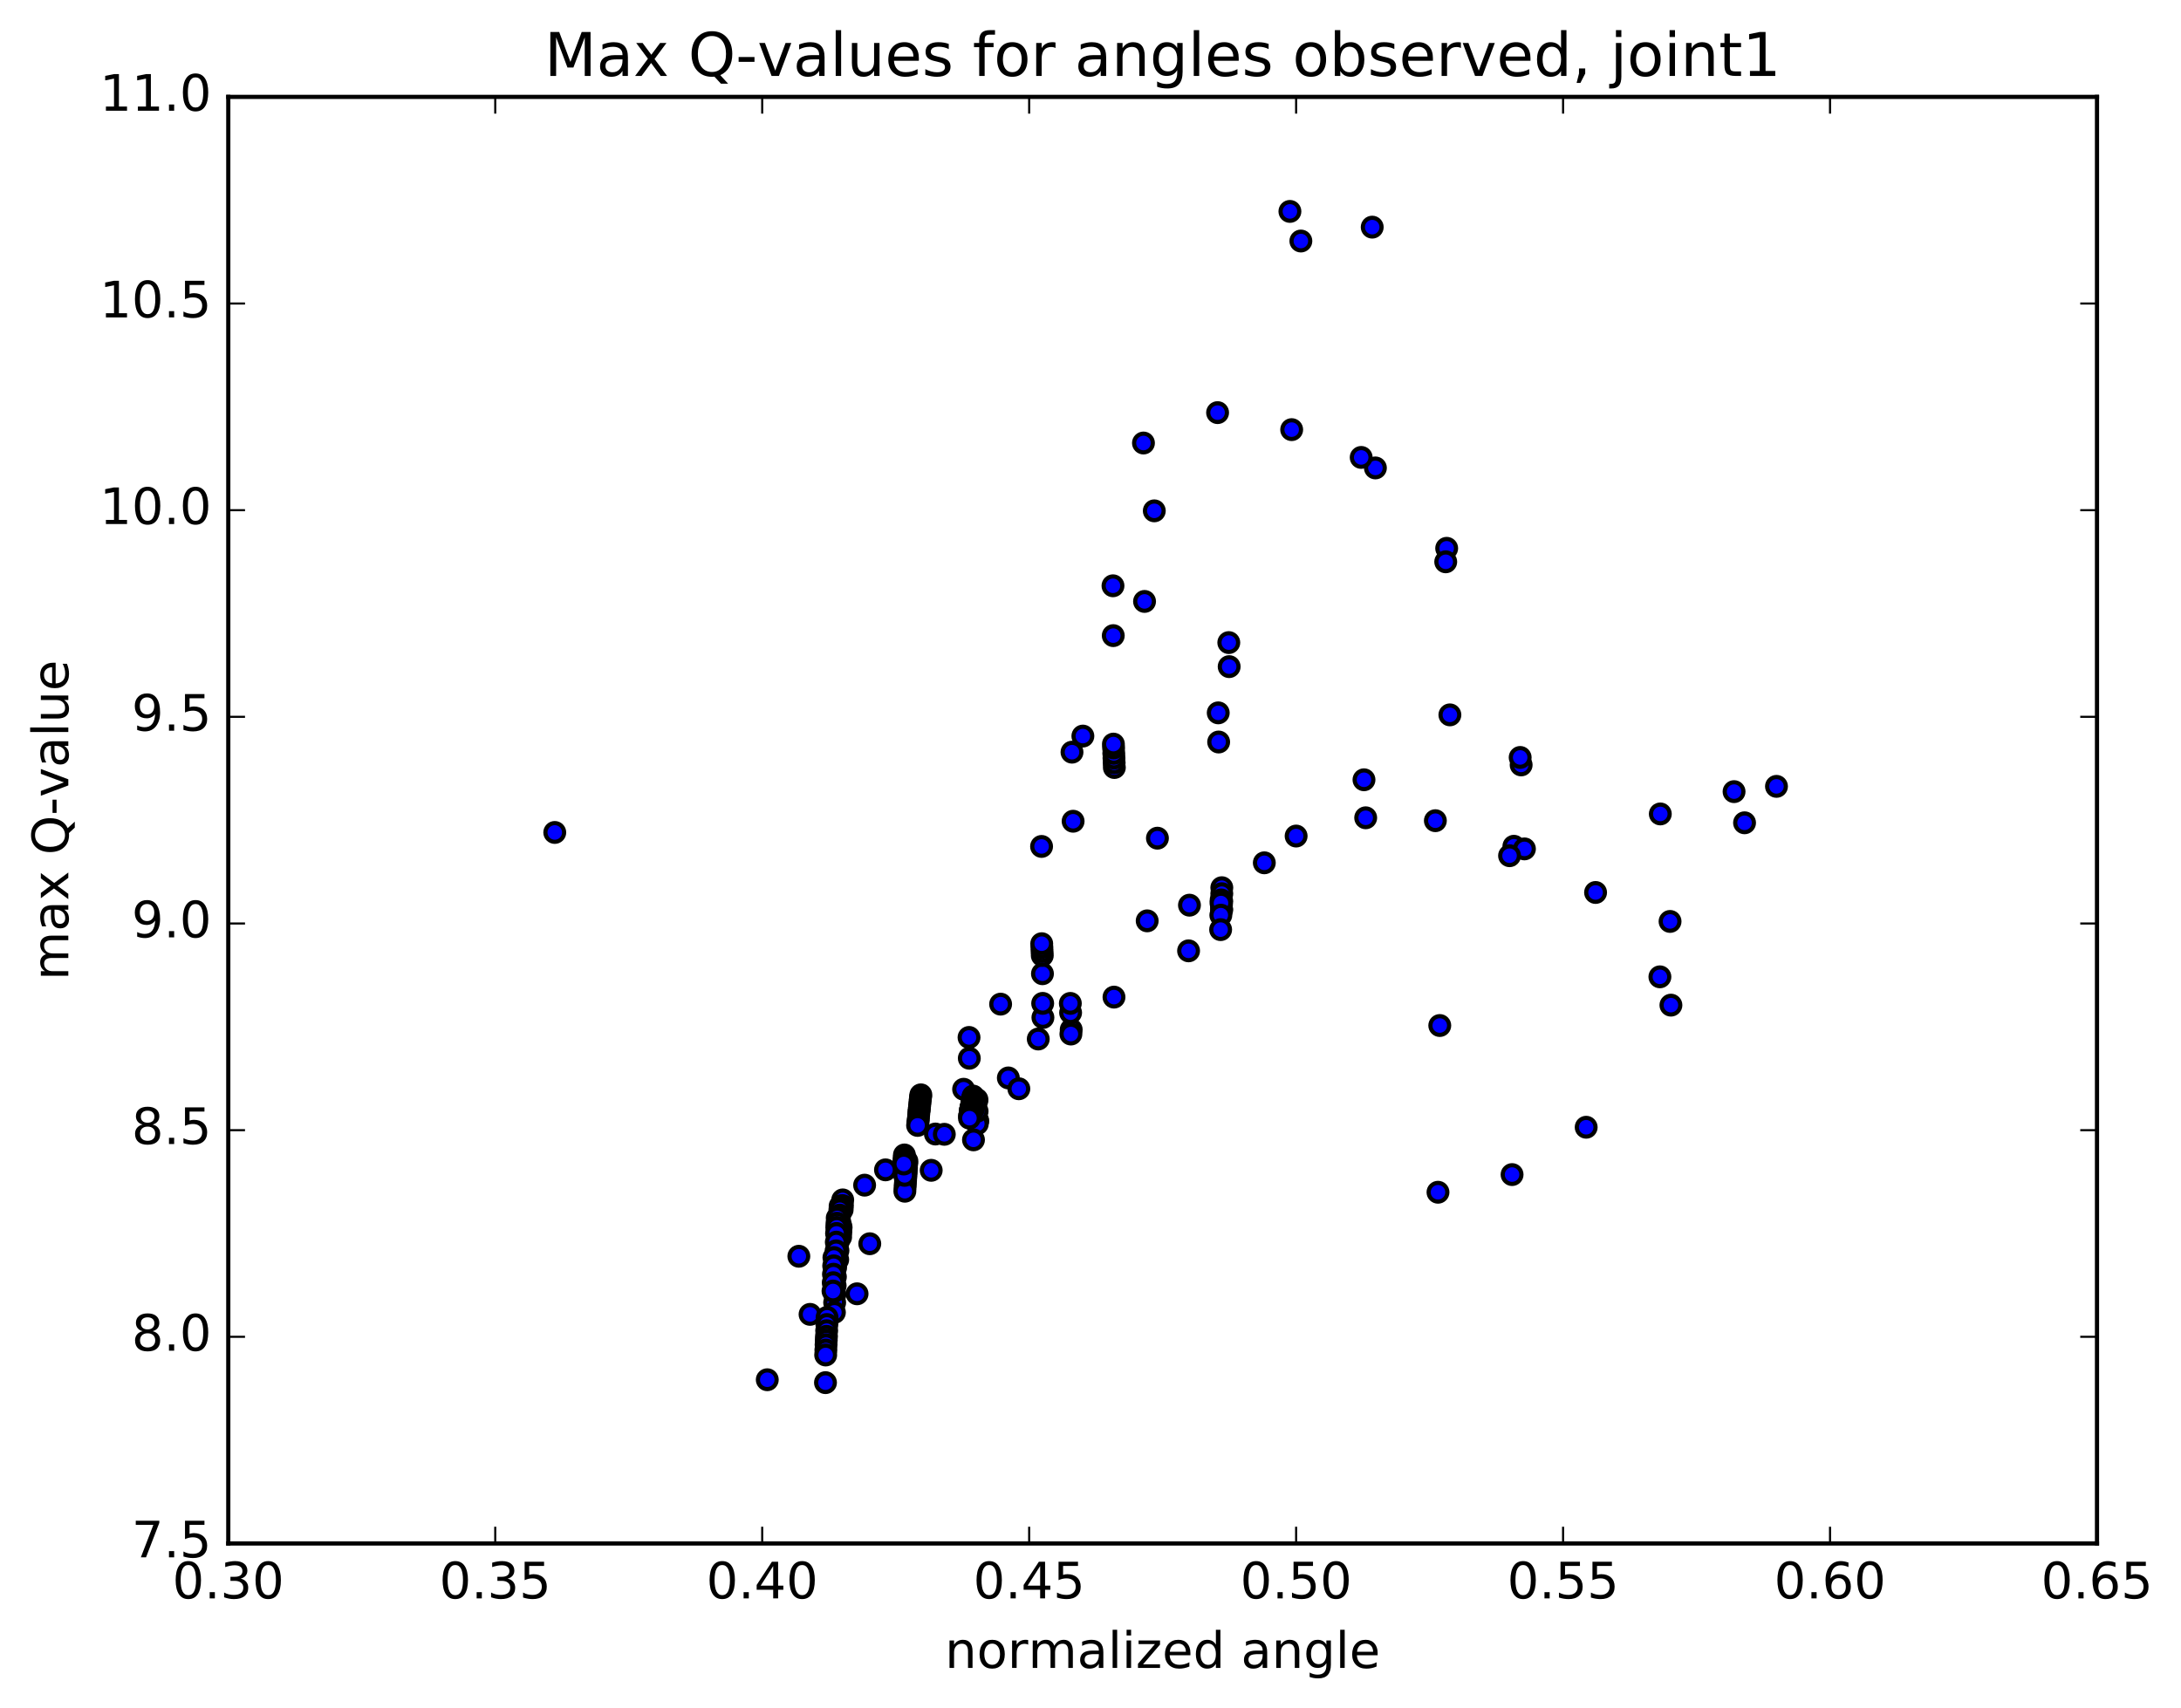<?xml version="1.0" encoding="utf-8" standalone="no"?>
<!DOCTYPE svg PUBLIC "-//W3C//DTD SVG 1.1//EN"
  "http://www.w3.org/Graphics/SVG/1.1/DTD/svg11.dtd">
<!-- Created with matplotlib (http://matplotlib.org/) -->
<svg height="408pt" version="1.1" viewBox="0 0 521 408" width="521pt" xmlns="http://www.w3.org/2000/svg" xmlns:xlink="http://www.w3.org/1999/xlink">
 <defs>
  <style type="text/css">
*{stroke-linecap:butt;stroke-linejoin:round;stroke-miterlimit:100000;}
  </style>
 </defs>
 <g id="figure_1">
  <g id="patch_1">
   <path d="M 0 408.169 
L 521.492 408.169 
L 521.492 0 
L 0 0 
z
" style="fill:#ffffff;"/>
  </g>
  <g id="axes_1">
   <g id="patch_2">
    <path d="M 54.532 368.742 
L 500.933 368.742 
L 500.933 23.142 
L 54.532 23.142 
z
" style="fill:#ffffff;"/>
   </g>
   <g id="PathCollection_1">
    <defs>
     <path d="M 0 2.236 
C 0.593 2.236 1.162 2 1.581 1.581 
C 2 1.162 2.236 0.593 2.236 0 
C 2.236 -0.593 2 -1.162 1.581 -1.581 
C 1.162 -2 0.593 -2.236 0 -2.236 
C -0.593 -2.236 -1.162 -2 -1.581 -1.581 
C -2 -1.162 -2.236 -0.593 -2.236 0 
C -2.236 0.593 -2 1.162 -1.581 1.581 
C -1.162 2 -0.593 2.236 0 2.236 
z
" id="m9f929d6263" style="stroke:#000000;"/>
    </defs>
    <g clip-path="url(#p9c2f45cf4b)">
     <use style="fill:#0000ff;stroke:#000000;" x="132.523" xlink:href="#m9f929d6263" y="198.876"/>
     <use style="fill:#0000ff;stroke:#000000;" x="309.621" xlink:href="#m9f929d6263" y="199.735"/>
     <use style="fill:#0000ff;stroke:#000000;" x="302.022" xlink:href="#m9f929d6263" y="206.129"/>
     <use style="fill:#0000ff;stroke:#000000;" x="291.867" xlink:href="#m9f929d6263" y="212.074"/>
     <use style="fill:#0000ff;stroke:#000000;" x="291.861" xlink:href="#m9f929d6263" y="213.504"/>
     <use style="fill:#0000ff;stroke:#000000;" x="291.85" xlink:href="#m9f929d6263" y="215.315"/>
     <use style="fill:#0000ff;stroke:#000000;" x="291.833" xlink:href="#m9f929d6263" y="217.437"/>
     <use style="fill:#0000ff;stroke:#000000;" x="291.811" xlink:href="#m9f929d6263" y="217.143"/>
     <use style="fill:#0000ff;stroke:#000000;" x="291.783" xlink:href="#m9f929d6263" y="216.168"/>
     <use style="fill:#0000ff;stroke:#000000;" x="291.751" xlink:href="#m9f929d6263" y="215.349"/>
     <use style="fill:#0000ff;stroke:#000000;" x="291.711" xlink:href="#m9f929d6263" y="214.994"/>
     <use style="fill:#0000ff;stroke:#000000;" x="291.675" xlink:href="#m9f929d6263" y="215.745"/>
     <use style="fill:#0000ff;stroke:#000000;" x="291.632" xlink:href="#m9f929d6263" y="218.634"/>
     <use style="fill:#0000ff;stroke:#000000;" x="291.584" xlink:href="#m9f929d6263" y="222.09"/>
     <use style="fill:#0000ff;stroke:#000000;" x="283.928" xlink:href="#m9f929d6263" y="227.159"/>
     <use style="fill:#0000ff;stroke:#000000;" x="266.112" xlink:href="#m9f929d6263" y="238.214"/>
     <use style="fill:#0000ff;stroke:#000000;" x="255.89" xlink:href="#m9f929d6263" y="245.989"/>
     <use style="fill:#0000ff;stroke:#000000;" x="255.816" xlink:href="#m9f929d6263" y="247.036"/>
     <use style="fill:#0000ff;stroke:#000000;" x="255.746" xlink:href="#m9f929d6263" y="241.935"/>
     <use style="fill:#0000ff;stroke:#000000;" x="255.683" xlink:href="#m9f929d6263" y="239.718"/>
     <use style="fill:#0000ff;stroke:#000000;" x="248.02" xlink:href="#m9f929d6263" y="248.223"/>
     <use style="fill:#0000ff;stroke:#000000;" x="230.19" xlink:href="#m9f929d6263" y="260.228"/>
     <use style="fill:#0000ff;stroke:#000000;" x="219.972" xlink:href="#m9f929d6263" y="261.561"/>
     <use style="fill:#0000ff;stroke:#000000;" x="219.908" xlink:href="#m9f929d6263" y="262.095"/>
     <use style="fill:#0000ff;stroke:#000000;" x="219.844" xlink:href="#m9f929d6263" y="262.577"/>
     <use style="fill:#0000ff;stroke:#000000;" x="219.78" xlink:href="#m9f929d6263" y="263.174"/>
     <use style="fill:#0000ff;stroke:#000000;" x="219.715" xlink:href="#m9f929d6263" y="263.862"/>
     <use style="fill:#0000ff;stroke:#000000;" x="219.65" xlink:href="#m9f929d6263" y="264.484"/>
     <use style="fill:#0000ff;stroke:#000000;" x="219.586" xlink:href="#m9f929d6263" y="265.075"/>
     <use style="fill:#0000ff;stroke:#000000;" x="219.521" xlink:href="#m9f929d6263" y="265.627"/>
     <use style="fill:#0000ff;stroke:#000000;" x="219.456" xlink:href="#m9f929d6263" y="266.355"/>
     <use style="fill:#0000ff;stroke:#000000;" x="219.391" xlink:href="#m9f929d6263" y="267.19"/>
     <use style="fill:#0000ff;stroke:#000000;" x="219.326" xlink:href="#m9f929d6263" y="267.802"/>
     <use style="fill:#0000ff;stroke:#000000;" x="219.261" xlink:href="#m9f929d6263" y="268.346"/>
     <use style="fill:#0000ff;stroke:#000000;" x="219.194" xlink:href="#m9f929d6263" y="268.865"/>
     <use style="fill:#0000ff;stroke:#000000;" x="211.527" xlink:href="#m9f929d6263" y="279.481"/>
     <use style="fill:#0000ff;stroke:#000000;" x="201.306" xlink:href="#m9f929d6263" y="286.661"/>
     <use style="fill:#0000ff;stroke:#000000;" x="201.24" xlink:href="#m9f929d6263" y="288.009"/>
     <use style="fill:#0000ff;stroke:#000000;" x="201.174" xlink:href="#m9f929d6263" y="289.008"/>
     <use style="fill:#0000ff;stroke:#000000;" x="193.507" xlink:href="#m9f929d6263" y="314.008"/>
     <use style="fill:#0000ff;stroke:#000000;" x="183.287" xlink:href="#m9f929d6263" y="329.625"/>
     <use style="fill:#0000ff;stroke:#000000;" x="190.829" xlink:href="#m9f929d6263" y="300.124"/>
     <use style="fill:#0000ff;stroke:#000000;" x="200.926" xlink:href="#m9f929d6263" y="293.236"/>
     <use style="fill:#0000ff;stroke:#000000;" x="200.866" xlink:href="#m9f929d6263" y="294.333"/>
     <use style="fill:#0000ff;stroke:#000000;" x="200.806" xlink:href="#m9f929d6263" y="295.537"/>
     <use style="fill:#0000ff;stroke:#000000;" x="200.743" xlink:href="#m9f929d6263" y="292.504"/>
     <use style="fill:#0000ff;stroke:#000000;" x="200.687" xlink:href="#m9f929d6263" y="288.15"/>
     <use style="fill:#0000ff;stroke:#000000;" x="200.63" xlink:href="#m9f929d6263" y="289.02"/>
     <use style="fill:#0000ff;stroke:#000000;" x="200.574" xlink:href="#m9f929d6263" y="290.294"/>
     <use style="fill:#0000ff;stroke:#000000;" x="200.517" xlink:href="#m9f929d6263" y="291.365"/>
     <use style="fill:#0000ff;stroke:#000000;" x="200.46" xlink:href="#m9f929d6263" y="292.428"/>
     <use style="fill:#0000ff;stroke:#000000;" x="200.403" xlink:href="#m9f929d6263" y="293.525"/>
     <use style="fill:#0000ff;stroke:#000000;" x="200.345" xlink:href="#m9f929d6263" y="294.615"/>
     <use style="fill:#0000ff;stroke:#000000;" x="200.287" xlink:href="#m9f929d6263" y="295.678"/>
     <use style="fill:#0000ff;stroke:#000000;" x="200.23" xlink:href="#m9f929d6263" y="296.717"/>
     <use style="fill:#0000ff;stroke:#000000;" x="200.171" xlink:href="#m9f929d6263" y="298.755"/>
     <use style="fill:#0000ff;stroke:#000000;" x="200.111" xlink:href="#m9f929d6263" y="300.933"/>
     <use style="fill:#0000ff;stroke:#000000;" x="200.049" xlink:href="#m9f929d6263" y="296.243"/>
     <use style="fill:#0000ff;stroke:#000000;" x="199.997" xlink:href="#m9f929d6263" y="290.982"/>
     <use style="fill:#0000ff;stroke:#000000;" x="199.944" xlink:href="#m9f929d6263" y="292.228"/>
     <use style="fill:#0000ff;stroke:#000000;" x="199.89" xlink:href="#m9f929d6263" y="293.239"/>
     <use style="fill:#0000ff;stroke:#000000;" x="199.836" xlink:href="#m9f929d6263" y="294.681"/>
     <use style="fill:#0000ff;stroke:#000000;" x="199.782" xlink:href="#m9f929d6263" y="296.754"/>
     <use style="fill:#0000ff;stroke:#000000;" x="199.728" xlink:href="#m9f929d6263" y="298.829"/>
     <use style="fill:#0000ff;stroke:#000000;" x="199.673" xlink:href="#m9f929d6263" y="300.875"/>
     <use style="fill:#0000ff;stroke:#000000;" x="199.617" xlink:href="#m9f929d6263" y="302.804"/>
     <use style="fill:#0000ff;stroke:#000000;" x="199.559" xlink:href="#m9f929d6263" y="305.039"/>
     <use style="fill:#0000ff;stroke:#000000;" x="199.501" xlink:href="#m9f929d6263" y="307.15"/>
     <use style="fill:#0000ff;stroke:#000000;" x="199.442" xlink:href="#m9f929d6263" y="309.268"/>
     <use style="fill:#0000ff;stroke:#000000;" x="199.383" xlink:href="#m9f929d6263" y="311.195"/>
     <use style="fill:#0000ff;stroke:#000000;" x="199.323" xlink:href="#m9f929d6263" y="313.537"/>
     <use style="fill:#0000ff;stroke:#000000;" x="199.262" xlink:href="#m9f929d6263" y="308.542"/>
     <use style="fill:#0000ff;stroke:#000000;" x="199.209" xlink:href="#m9f929d6263" y="300.437"/>
     <use style="fill:#0000ff;stroke:#000000;" x="199.155" xlink:href="#m9f929d6263" y="302.41"/>
     <use style="fill:#0000ff;stroke:#000000;" x="199.101" xlink:href="#m9f929d6263" y="304.417"/>
     <use style="fill:#0000ff;stroke:#000000;" x="199.046" xlink:href="#m9f929d6263" y="306.439"/>
     <use style="fill:#0000ff;stroke:#000000;" x="198.991" xlink:href="#m9f929d6263" y="308.432"/>
     <use style="fill:#0000ff;stroke:#000000;" x="206.54" xlink:href="#m9f929d6263" y="283.14"/>
     <use style="fill:#0000ff;stroke:#000000;" x="216.643" xlink:href="#m9f929d6263" y="277.401"/>
     <use style="fill:#0000ff;stroke:#000000;" x="216.589" xlink:href="#m9f929d6263" y="278.036"/>
     <use style="fill:#0000ff;stroke:#000000;" x="216.534" xlink:href="#m9f929d6263" y="278.971"/>
     <use style="fill:#0000ff;stroke:#000000;" x="216.48" xlink:href="#m9f929d6263" y="279.788"/>
     <use style="fill:#0000ff;stroke:#000000;" x="216.426" xlink:href="#m9f929d6263" y="280.516"/>
     <use style="fill:#0000ff;stroke:#000000;" x="216.371" xlink:href="#m9f929d6263" y="281.314"/>
     <use style="fill:#0000ff;stroke:#000000;" x="216.317" xlink:href="#m9f929d6263" y="282.091"/>
     <use style="fill:#0000ff;stroke:#000000;" x="216.263" xlink:href="#m9f929d6263" y="282.875"/>
     <use style="fill:#0000ff;stroke:#000000;" x="216.209" xlink:href="#m9f929d6263" y="283.674"/>
     <use style="fill:#0000ff;stroke:#000000;" x="216.154" xlink:href="#m9f929d6263" y="284.589"/>
     <use style="fill:#0000ff;stroke:#000000;" x="216.098" xlink:href="#m9f929d6263" y="280.796"/>
     <use style="fill:#0000ff;stroke:#000000;" x="216.05" xlink:href="#m9f929d6263" y="275.924"/>
     <use style="fill:#0000ff;stroke:#000000;" x="216" xlink:href="#m9f929d6263" y="276.652"/>
     <use style="fill:#0000ff;stroke:#000000;" x="215.95" xlink:href="#m9f929d6263" y="277.307"/>
     <use style="fill:#0000ff;stroke:#000000;" x="215.9" xlink:href="#m9f929d6263" y="278.088"/>
     <use style="fill:#0000ff;stroke:#000000;" x="223.453" xlink:href="#m9f929d6263" y="270.922"/>
     <use style="fill:#0000ff;stroke:#000000;" x="233.56" xlink:href="#m9f929d6263" y="267.729"/>
     <use style="fill:#0000ff;stroke:#000000;" x="233.51" xlink:href="#m9f929d6263" y="267.862"/>
     <use style="fill:#0000ff;stroke:#000000;" x="233.46" xlink:href="#m9f929d6263" y="268.481"/>
     <use style="fill:#0000ff;stroke:#000000;" x="233.408" xlink:href="#m9f929d6263" y="265.484"/>
     <use style="fill:#0000ff;stroke:#000000;" x="233.364" xlink:href="#m9f929d6263" y="262.652"/>
     <use style="fill:#0000ff;stroke:#000000;" x="233.318" xlink:href="#m9f929d6263" y="263.029"/>
     <use style="fill:#0000ff;stroke:#000000;" x="240.874" xlink:href="#m9f929d6263" y="257.521"/>
     <use style="fill:#0000ff;stroke:#000000;" x="243.383" xlink:href="#m9f929d6263" y="260.109"/>
     <use style="fill:#0000ff;stroke:#000000;" x="225.578" xlink:href="#m9f929d6263" y="270.989"/>
     <use style="fill:#0000ff;stroke:#000000;" x="207.773" xlink:href="#m9f929d6263" y="297.132"/>
     <use style="fill:#0000ff;stroke:#000000;" x="197.57" xlink:href="#m9f929d6263" y="314.714"/>
     <use style="fill:#0000ff;stroke:#000000;" x="197.523" xlink:href="#m9f929d6263" y="316.426"/>
     <use style="fill:#0000ff;stroke:#000000;" x="197.476" xlink:href="#m9f929d6263" y="317.905"/>
     <use style="fill:#0000ff;stroke:#000000;" x="197.428" xlink:href="#m9f929d6263" y="319.254"/>
     <use style="fill:#0000ff;stroke:#000000;" x="197.381" xlink:href="#m9f929d6263" y="320.186"/>
     <use style="fill:#0000ff;stroke:#000000;" x="197.333" xlink:href="#m9f929d6263" y="321.256"/>
     <use style="fill:#0000ff;stroke:#000000;" x="197.286" xlink:href="#m9f929d6263" y="322.528"/>
     <use style="fill:#0000ff;stroke:#000000;" x="197.238" xlink:href="#m9f929d6263" y="323.711"/>
     <use style="fill:#0000ff;stroke:#000000;" x="197.192" xlink:href="#m9f929d6263" y="330.317"/>
     <use style="fill:#0000ff;stroke:#000000;" x="204.738" xlink:href="#m9f929d6263" y="309.093"/>
     <use style="fill:#0000ff;stroke:#000000;" x="222.445" xlink:href="#m9f929d6263" y="279.594"/>
     <use style="fill:#0000ff;stroke:#000000;" x="232.547" xlink:href="#m9f929d6263" y="272.313"/>
     <use style="fill:#0000ff;stroke:#000000;" x="232.498" xlink:href="#m9f929d6263" y="265.066"/>
     <use style="fill:#0000ff;stroke:#000000;" x="232.456" xlink:href="#m9f929d6263" y="261.857"/>
     <use style="fill:#0000ff;stroke:#000000;" x="232.413" xlink:href="#m9f929d6263" y="262.159"/>
     <use style="fill:#0000ff;stroke:#000000;" x="232.371" xlink:href="#m9f929d6263" y="262.408"/>
     <use style="fill:#0000ff;stroke:#000000;" x="232.328" xlink:href="#m9f929d6263" y="262.71"/>
     <use style="fill:#0000ff;stroke:#000000;" x="232.285" xlink:href="#m9f929d6263" y="263.016"/>
     <use style="fill:#0000ff;stroke:#000000;" x="232.242" xlink:href="#m9f929d6263" y="263.317"/>
     <use style="fill:#0000ff;stroke:#000000;" x="232.199" xlink:href="#m9f929d6263" y="263.569"/>
     <use style="fill:#0000ff;stroke:#000000;" x="232.155" xlink:href="#m9f929d6263" y="263.753"/>
     <use style="fill:#0000ff;stroke:#000000;" x="232.112" xlink:href="#m9f929d6263" y="264.006"/>
     <use style="fill:#0000ff;stroke:#000000;" x="232.068" xlink:href="#m9f929d6263" y="264.152"/>
     <use style="fill:#0000ff;stroke:#000000;" x="232.025" xlink:href="#m9f929d6263" y="264.407"/>
     <use style="fill:#0000ff;stroke:#000000;" x="231.981" xlink:href="#m9f929d6263" y="264.74"/>
     <use style="fill:#0000ff;stroke:#000000;" x="231.937" xlink:href="#m9f929d6263" y="264.939"/>
     <use style="fill:#0000ff;stroke:#000000;" x="231.893" xlink:href="#m9f929d6263" y="265.029"/>
     <use style="fill:#0000ff;stroke:#000000;" x="231.85" xlink:href="#m9f929d6263" y="265.136"/>
     <use style="fill:#0000ff;stroke:#000000;" x="231.806" xlink:href="#m9f929d6263" y="265.29"/>
     <use style="fill:#0000ff;stroke:#000000;" x="231.762" xlink:href="#m9f929d6263" y="265.826"/>
     <use style="fill:#0000ff;stroke:#000000;" x="231.718" xlink:href="#m9f929d6263" y="266.142"/>
     <use style="fill:#0000ff;stroke:#000000;" x="231.674" xlink:href="#m9f929d6263" y="266.459"/>
     <use style="fill:#0000ff;stroke:#000000;" x="231.629" xlink:href="#m9f929d6263" y="266.591"/>
     <use style="fill:#0000ff;stroke:#000000;" x="231.584" xlink:href="#m9f929d6263" y="267.135"/>
     <use style="fill:#0000ff;stroke:#000000;" x="231.549" xlink:href="#m9f929d6263" y="252.818"/>
     <use style="fill:#0000ff;stroke:#000000;" x="231.485" xlink:href="#m9f929d6263" y="247.849"/>
     <use style="fill:#0000ff;stroke:#000000;" x="239.028" xlink:href="#m9f929d6263" y="239.893"/>
     <use style="fill:#0000ff;stroke:#000000;" x="249.133" xlink:href="#m9f929d6263" y="243.086"/>
     <use style="fill:#0000ff;stroke:#000000;" x="249.075" xlink:href="#m9f929d6263" y="239.711"/>
     <use style="fill:#0000ff;stroke:#000000;" x="249.024" xlink:href="#m9f929d6263" y="232.628"/>
     <use style="fill:#0000ff;stroke:#000000;" x="248.982" xlink:href="#m9f929d6263" y="228.27"/>
     <use style="fill:#0000ff;stroke:#000000;" x="248.937" xlink:href="#m9f929d6263" y="227.325"/>
     <use style="fill:#0000ff;stroke:#000000;" x="248.893" xlink:href="#m9f929d6263" y="226.344"/>
     <use style="fill:#0000ff;stroke:#000000;" x="248.848" xlink:href="#m9f929d6263" y="225.452"/>
     <use style="fill:#0000ff;stroke:#000000;" x="248.813" xlink:href="#m9f929d6263" y="202.217"/>
     <use style="fill:#0000ff;stroke:#000000;" x="256.347" xlink:href="#m9f929d6263" y="196.197"/>
     <use style="fill:#0000ff;stroke:#000000;" x="274.042" xlink:href="#m9f929d6263" y="219.994"/>
     <use style="fill:#0000ff;stroke:#000000;" x="284.141" xlink:href="#m9f929d6263" y="216.25"/>
     <use style="fill:#0000ff;stroke:#000000;" x="276.488" xlink:href="#m9f929d6263" y="200.245"/>
     <use style="fill:#0000ff;stroke:#000000;" x="258.678" xlink:href="#m9f929d6263" y="175.851"/>
     <use style="fill:#0000ff;stroke:#000000;" x="256.081" xlink:href="#m9f929d6263" y="179.695"/>
     <use style="fill:#0000ff;stroke:#000000;" x="266.198" xlink:href="#m9f929d6263" y="183.362"/>
     <use style="fill:#0000ff;stroke:#000000;" x="266.153" xlink:href="#m9f929d6263" y="182.237"/>
     <use style="fill:#0000ff;stroke:#000000;" x="266.109" xlink:href="#m9f929d6263" y="181.11"/>
     <use style="fill:#0000ff;stroke:#000000;" x="266.063" xlink:href="#m9f929d6263" y="179.978"/>
     <use style="fill:#0000ff;stroke:#000000;" x="266.018" xlink:href="#m9f929d6263" y="178.688"/>
     <use style="fill:#0000ff;stroke:#000000;" x="265.973" xlink:href="#m9f929d6263" y="177.768"/>
     <use style="fill:#0000ff;stroke:#000000;" x="265.937" xlink:href="#m9f929d6263" y="151.854"/>
     <use style="fill:#0000ff;stroke:#000000;" x="265.872" xlink:href="#m9f929d6263" y="139.946"/>
     <use style="fill:#0000ff;stroke:#000000;" x="273.411" xlink:href="#m9f929d6263" y="143.683"/>
     <use style="fill:#0000ff;stroke:#000000;" x="291.114" xlink:href="#m9f929d6263" y="177.268"/>
     <use style="fill:#0000ff;stroke:#000000;" x="293.625" xlink:href="#m9f929d6263" y="159.26"/>
     <use style="fill:#0000ff;stroke:#000000;" x="291.015" xlink:href="#m9f929d6263" y="170.304"/>
     <use style="fill:#0000ff;stroke:#000000;" x="293.536" xlink:href="#m9f929d6263" y="153.518"/>
     <use style="fill:#0000ff;stroke:#000000;" x="275.739" xlink:href="#m9f929d6263" y="122.042"/>
     <use style="fill:#0000ff;stroke:#000000;" x="273.151" xlink:href="#m9f929d6263" y="105.838"/>
     <use style="fill:#0000ff;stroke:#000000;" x="290.859" xlink:href="#m9f929d6263" y="98.578"/>
     <use style="fill:#0000ff;stroke:#000000;" x="308.557" xlink:href="#m9f929d6263" y="102.641"/>
     <use style="fill:#0000ff;stroke:#000000;" x="326.237" xlink:href="#m9f929d6263" y="195.372"/>
     <use style="fill:#0000ff;stroke:#000000;" x="343.934" xlink:href="#m9f929d6263" y="245.001"/>
     <use style="fill:#0000ff;stroke:#000000;" x="361.637" xlink:href="#m9f929d6263" y="202.174"/>
     <use style="fill:#0000ff;stroke:#000000;" x="364.159" xlink:href="#m9f929d6263" y="202.804"/>
     <use style="fill:#0000ff;stroke:#000000;" x="346.352" xlink:href="#m9f929d6263" y="170.784"/>
     <use style="fill:#0000ff;stroke:#000000;" x="328.558" xlink:href="#m9f929d6263" y="111.789"/>
     <use style="fill:#0000ff;stroke:#000000;" x="310.752" xlink:href="#m9f929d6263" y="57.58"/>
     <use style="fill:#0000ff;stroke:#000000;" x="308.136" xlink:href="#m9f929d6263" y="50.507"/>
     <use style="fill:#0000ff;stroke:#000000;" x="325.831" xlink:href="#m9f929d6263" y="186.291"/>
     <use style="fill:#0000ff;stroke:#000000;" x="343.51" xlink:href="#m9f929d6263" y="284.832"/>
     <use style="fill:#0000ff;stroke:#000000;" x="361.206" xlink:href="#m9f929d6263" y="280.611"/>
     <use style="fill:#0000ff;stroke:#000000;" x="378.908" xlink:href="#m9f929d6263" y="269.303"/>
     <use style="fill:#0000ff;stroke:#000000;" x="396.616" xlink:href="#m9f929d6263" y="194.452"/>
     <use style="fill:#0000ff;stroke:#000000;" x="399.152" xlink:href="#m9f929d6263" y="240.132"/>
     <use style="fill:#0000ff;stroke:#000000;" x="396.52" xlink:href="#m9f929d6263" y="233.368"/>
     <use style="fill:#0000ff;stroke:#000000;" x="414.236" xlink:href="#m9f929d6263" y="189.124"/>
     <use style="fill:#0000ff;stroke:#000000;" x="424.368" xlink:href="#m9f929d6263" y="187.865"/>
     <use style="fill:#0000ff;stroke:#000000;" x="416.74" xlink:href="#m9f929d6263" y="196.569"/>
     <use style="fill:#0000ff;stroke:#000000;" x="398.945" xlink:href="#m9f929d6263" y="220.134"/>
     <use style="fill:#0000ff;stroke:#000000;" x="381.153" xlink:href="#m9f929d6263" y="213.215"/>
     <use style="fill:#0000ff;stroke:#000000;" x="363.374" xlink:href="#m9f929d6263" y="182.742"/>
     <use style="fill:#0000ff;stroke:#000000;" x="345.584" xlink:href="#m9f929d6263" y="130.995"/>
     <use style="fill:#0000ff;stroke:#000000;" x="327.797" xlink:href="#m9f929d6263" y="54.265"/>
     <use style="fill:#0000ff;stroke:#000000;" x="325.164" xlink:href="#m9f929d6263" y="109.28"/>
     <use style="fill:#0000ff;stroke:#000000;" x="342.882" xlink:href="#m9f929d6263" y="196.067"/>
     <use style="fill:#0000ff;stroke:#000000;" x="360.605" xlink:href="#m9f929d6263" y="204.43"/>
     <use style="fill:#0000ff;stroke:#000000;" x="363.14" xlink:href="#m9f929d6263" y="180.957"/>
     <use style="fill:#0000ff;stroke:#000000;" x="345.356" xlink:href="#m9f929d6263" y="134.218"/>
    </g>
   </g>
   <g id="patch_3">
    <path d="M 500.933 368.742 
L 500.933 23.142 
" style="fill:none;stroke:#000000;stroke-linecap:square;stroke-linejoin:miter;"/>
   </g>
   <g id="patch_4">
    <path d="M 54.532 368.742 
L 54.532 23.142 
" style="fill:none;stroke:#000000;stroke-linecap:square;stroke-linejoin:miter;"/>
   </g>
   <g id="patch_5">
    <path d="M 54.532 368.742 
L 500.933 368.742 
" style="fill:none;stroke:#000000;stroke-linecap:square;stroke-linejoin:miter;"/>
   </g>
   <g id="patch_6">
    <path d="M 54.532 23.142 
L 500.933 23.142 
" style="fill:none;stroke:#000000;stroke-linecap:square;stroke-linejoin:miter;"/>
   </g>
   <g id="matplotlib.axis_1">
    <g id="xtick_1">
     <g id="line2d_1">
      <defs>
       <path d="M 0 0 
L 0 -4 
" id="m9d309440a6" style="stroke:#000000;stroke-width:0.5;"/>
      </defs>
      <g>
       <use style="stroke:#000000;stroke-width:0.5;" x="54.532" xlink:href="#m9d309440a6" y="368.742"/>
      </g>
     </g>
     <g id="line2d_2">
      <defs>
       <path d="M 0 0 
L 0 4 
" id="mb9fd614c8b" style="stroke:#000000;stroke-width:0.5;"/>
      </defs>
      <g>
       <use style="stroke:#000000;stroke-width:0.5;" x="54.532" xlink:href="#mb9fd614c8b" y="23.142"/>
      </g>
     </g>
     <g id="text_1">
      <!-- 0.30 -->
      <defs>
       <path d="M 10.688 12.406 
L 21 12.406 
L 21 0 
L 10.688 0 
z
" id="BitstreamVeraSans-Roman-2e"/>
       <path d="M 31.781 66.406 
Q 24.172 66.406 20.328 58.906 
Q 16.5 51.422 16.5 36.375 
Q 16.5 21.391 20.328 13.891 
Q 24.172 6.391 31.781 6.391 
Q 39.453 6.391 43.281 13.891 
Q 47.125 21.391 47.125 36.375 
Q 47.125 51.422 43.281 58.906 
Q 39.453 66.406 31.781 66.406 
M 31.781 74.219 
Q 44.047 74.219 50.516 64.516 
Q 56.984 54.828 56.984 36.375 
Q 56.984 17.969 50.516 8.266 
Q 44.047 -1.422 31.781 -1.422 
Q 19.531 -1.422 13.062 8.266 
Q 6.594 17.969 6.594 36.375 
Q 6.594 54.828 13.062 64.516 
Q 19.531 74.219 31.781 74.219 
" id="BitstreamVeraSans-Roman-30"/>
       <path d="M 40.578 39.312 
Q 47.656 37.797 51.625 33 
Q 55.609 28.219 55.609 21.188 
Q 55.609 10.406 48.188 4.484 
Q 40.766 -1.422 27.094 -1.422 
Q 22.516 -1.422 17.656 -0.516 
Q 12.797 0.391 7.625 2.203 
L 7.625 11.719 
Q 11.719 9.328 16.594 8.109 
Q 21.484 6.891 26.812 6.891 
Q 36.078 6.891 40.938 10.547 
Q 45.797 14.203 45.797 21.188 
Q 45.797 27.641 41.281 31.266 
Q 36.766 34.906 28.719 34.906 
L 20.219 34.906 
L 20.219 43.016 
L 29.109 43.016 
Q 36.375 43.016 40.234 45.922 
Q 44.094 48.828 44.094 54.297 
Q 44.094 59.906 40.109 62.906 
Q 36.141 65.922 28.719 65.922 
Q 24.656 65.922 20.016 65.031 
Q 15.375 64.156 9.812 62.312 
L 9.812 71.094 
Q 15.438 72.656 20.344 73.438 
Q 25.25 74.219 29.594 74.219 
Q 40.828 74.219 47.359 69.109 
Q 53.906 64.016 53.906 55.328 
Q 53.906 49.266 50.438 45.094 
Q 46.969 40.922 40.578 39.312 
" id="BitstreamVeraSans-Roman-33"/>
      </defs>
      <g transform="translate(41.173 381.86)scale(0.12 -0.12)">
       <use xlink:href="#BitstreamVeraSans-Roman-30"/>
       <use x="63.623" xlink:href="#BitstreamVeraSans-Roman-2e"/>
       <use x="95.41" xlink:href="#BitstreamVeraSans-Roman-33"/>
       <use x="159.033" xlink:href="#BitstreamVeraSans-Roman-30"/>
      </g>
     </g>
    </g>
    <g id="xtick_2">
     <g id="line2d_3">
      <g>
       <use style="stroke:#000000;stroke-width:0.5;" x="118.304" xlink:href="#m9d309440a6" y="368.742"/>
      </g>
     </g>
     <g id="line2d_4">
      <g>
       <use style="stroke:#000000;stroke-width:0.5;" x="118.304" xlink:href="#mb9fd614c8b" y="23.142"/>
      </g>
     </g>
     <g id="text_2">
      <!-- 0.35 -->
      <defs>
       <path d="M 10.797 72.906 
L 49.516 72.906 
L 49.516 64.594 
L 19.828 64.594 
L 19.828 46.734 
Q 21.969 47.469 24.109 47.828 
Q 26.266 48.188 28.422 48.188 
Q 40.625 48.188 47.75 41.5 
Q 54.891 34.812 54.891 23.391 
Q 54.891 11.625 47.562 5.094 
Q 40.234 -1.422 26.906 -1.422 
Q 22.312 -1.422 17.547 -0.641 
Q 12.797 0.141 7.719 1.703 
L 7.719 11.625 
Q 12.109 9.234 16.797 8.062 
Q 21.484 6.891 26.703 6.891 
Q 35.156 6.891 40.078 11.328 
Q 45.016 15.766 45.016 23.391 
Q 45.016 31 40.078 35.438 
Q 35.156 39.891 26.703 39.891 
Q 22.75 39.891 18.812 39.016 
Q 14.891 38.141 10.797 36.281 
z
" id="BitstreamVeraSans-Roman-35"/>
      </defs>
      <g transform="translate(104.945 381.86)scale(0.12 -0.12)">
       <use xlink:href="#BitstreamVeraSans-Roman-30"/>
       <use x="63.623" xlink:href="#BitstreamVeraSans-Roman-2e"/>
       <use x="95.41" xlink:href="#BitstreamVeraSans-Roman-33"/>
       <use x="159.033" xlink:href="#BitstreamVeraSans-Roman-35"/>
      </g>
     </g>
    </g>
    <g id="xtick_3">
     <g id="line2d_5">
      <g>
       <use style="stroke:#000000;stroke-width:0.5;" x="182.075" xlink:href="#m9d309440a6" y="368.742"/>
      </g>
     </g>
     <g id="line2d_6">
      <g>
       <use style="stroke:#000000;stroke-width:0.5;" x="182.075" xlink:href="#mb9fd614c8b" y="23.142"/>
      </g>
     </g>
     <g id="text_3">
      <!-- 0.40 -->
      <defs>
       <path d="M 37.797 64.312 
L 12.891 25.391 
L 37.797 25.391 
z
M 35.203 72.906 
L 47.609 72.906 
L 47.609 25.391 
L 58.016 25.391 
L 58.016 17.188 
L 47.609 17.188 
L 47.609 0 
L 37.797 0 
L 37.797 17.188 
L 4.891 17.188 
L 4.891 26.703 
z
" id="BitstreamVeraSans-Roman-34"/>
      </defs>
      <g transform="translate(168.716 381.86)scale(0.12 -0.12)">
       <use xlink:href="#BitstreamVeraSans-Roman-30"/>
       <use x="63.623" xlink:href="#BitstreamVeraSans-Roman-2e"/>
       <use x="95.41" xlink:href="#BitstreamVeraSans-Roman-34"/>
       <use x="159.033" xlink:href="#BitstreamVeraSans-Roman-30"/>
      </g>
     </g>
    </g>
    <g id="xtick_4">
     <g id="line2d_7">
      <g>
       <use style="stroke:#000000;stroke-width:0.5;" x="245.847" xlink:href="#m9d309440a6" y="368.742"/>
      </g>
     </g>
     <g id="line2d_8">
      <g>
       <use style="stroke:#000000;stroke-width:0.5;" x="245.847" xlink:href="#mb9fd614c8b" y="23.142"/>
      </g>
     </g>
     <g id="text_4">
      <!-- 0.45 -->
      <g transform="translate(232.487 381.86)scale(0.12 -0.12)">
       <use xlink:href="#BitstreamVeraSans-Roman-30"/>
       <use x="63.623" xlink:href="#BitstreamVeraSans-Roman-2e"/>
       <use x="95.41" xlink:href="#BitstreamVeraSans-Roman-34"/>
       <use x="159.033" xlink:href="#BitstreamVeraSans-Roman-35"/>
      </g>
     </g>
    </g>
    <g id="xtick_5">
     <g id="line2d_9">
      <g>
       <use style="stroke:#000000;stroke-width:0.5;" x="309.618" xlink:href="#m9d309440a6" y="368.742"/>
      </g>
     </g>
     <g id="line2d_10">
      <g>
       <use style="stroke:#000000;stroke-width:0.5;" x="309.618" xlink:href="#mb9fd614c8b" y="23.142"/>
      </g>
     </g>
     <g id="text_5">
      <!-- 0.50 -->
      <g transform="translate(296.259 381.86)scale(0.12 -0.12)">
       <use xlink:href="#BitstreamVeraSans-Roman-30"/>
       <use x="63.623" xlink:href="#BitstreamVeraSans-Roman-2e"/>
       <use x="95.41" xlink:href="#BitstreamVeraSans-Roman-35"/>
       <use x="159.033" xlink:href="#BitstreamVeraSans-Roman-30"/>
      </g>
     </g>
    </g>
    <g id="xtick_6">
     <g id="line2d_11">
      <g>
       <use style="stroke:#000000;stroke-width:0.5;" x="373.39" xlink:href="#m9d309440a6" y="368.742"/>
      </g>
     </g>
     <g id="line2d_12">
      <g>
       <use style="stroke:#000000;stroke-width:0.5;" x="373.39" xlink:href="#mb9fd614c8b" y="23.142"/>
      </g>
     </g>
     <g id="text_6">
      <!-- 0.55 -->
      <g transform="translate(360.03 381.86)scale(0.12 -0.12)">
       <use xlink:href="#BitstreamVeraSans-Roman-30"/>
       <use x="63.623" xlink:href="#BitstreamVeraSans-Roman-2e"/>
       <use x="95.41" xlink:href="#BitstreamVeraSans-Roman-35"/>
       <use x="159.033" xlink:href="#BitstreamVeraSans-Roman-35"/>
      </g>
     </g>
    </g>
    <g id="xtick_7">
     <g id="line2d_13">
      <g>
       <use style="stroke:#000000;stroke-width:0.5;" x="437.161" xlink:href="#m9d309440a6" y="368.742"/>
      </g>
     </g>
     <g id="line2d_14">
      <g>
       <use style="stroke:#000000;stroke-width:0.5;" x="437.161" xlink:href="#mb9fd614c8b" y="23.142"/>
      </g>
     </g>
     <g id="text_7">
      <!-- 0.60 -->
      <defs>
       <path d="M 33.016 40.375 
Q 26.375 40.375 22.484 35.828 
Q 18.609 31.297 18.609 23.391 
Q 18.609 15.531 22.484 10.953 
Q 26.375 6.391 33.016 6.391 
Q 39.656 6.391 43.531 10.953 
Q 47.406 15.531 47.406 23.391 
Q 47.406 31.297 43.531 35.828 
Q 39.656 40.375 33.016 40.375 
M 52.594 71.297 
L 52.594 62.312 
Q 48.875 64.062 45.094 64.984 
Q 41.312 65.922 37.594 65.922 
Q 27.828 65.922 22.672 59.328 
Q 17.531 52.734 16.797 39.406 
Q 19.672 43.656 24.016 45.922 
Q 28.375 48.188 33.594 48.188 
Q 44.578 48.188 50.953 41.516 
Q 57.328 34.859 57.328 23.391 
Q 57.328 12.156 50.688 5.359 
Q 44.047 -1.422 33.016 -1.422 
Q 20.359 -1.422 13.672 8.266 
Q 6.984 17.969 6.984 36.375 
Q 6.984 53.656 15.188 63.938 
Q 23.391 74.219 37.203 74.219 
Q 40.922 74.219 44.703 73.484 
Q 48.484 72.75 52.594 71.297 
" id="BitstreamVeraSans-Roman-36"/>
      </defs>
      <g transform="translate(423.802 381.86)scale(0.12 -0.12)">
       <use xlink:href="#BitstreamVeraSans-Roman-30"/>
       <use x="63.623" xlink:href="#BitstreamVeraSans-Roman-2e"/>
       <use x="95.41" xlink:href="#BitstreamVeraSans-Roman-36"/>
       <use x="159.033" xlink:href="#BitstreamVeraSans-Roman-30"/>
      </g>
     </g>
    </g>
    <g id="xtick_8">
     <g id="line2d_15">
      <g>
       <use style="stroke:#000000;stroke-width:0.5;" x="500.933" xlink:href="#m9d309440a6" y="368.742"/>
      </g>
     </g>
     <g id="line2d_16">
      <g>
       <use style="stroke:#000000;stroke-width:0.5;" x="500.933" xlink:href="#mb9fd614c8b" y="23.142"/>
      </g>
     </g>
     <g id="text_8">
      <!-- 0.65 -->
      <g transform="translate(487.573 381.86)scale(0.12 -0.12)">
       <use xlink:href="#BitstreamVeraSans-Roman-30"/>
       <use x="63.623" xlink:href="#BitstreamVeraSans-Roman-2e"/>
       <use x="95.41" xlink:href="#BitstreamVeraSans-Roman-36"/>
       <use x="159.033" xlink:href="#BitstreamVeraSans-Roman-35"/>
      </g>
     </g>
    </g>
    <g id="text_9">
     <!-- normalized angle -->
     <defs>
      <path d="M 45.406 46.391 
L 45.406 75.984 
L 54.391 75.984 
L 54.391 0 
L 45.406 0 
L 45.406 8.203 
Q 42.578 3.328 38.25 0.953 
Q 33.938 -1.422 27.875 -1.422 
Q 17.969 -1.422 11.734 6.484 
Q 5.516 14.406 5.516 27.297 
Q 5.516 40.188 11.734 48.094 
Q 17.969 56 27.875 56 
Q 33.938 56 38.25 53.625 
Q 42.578 51.266 45.406 46.391 
M 14.797 27.297 
Q 14.797 17.391 18.875 11.75 
Q 22.953 6.109 30.078 6.109 
Q 37.203 6.109 41.297 11.75 
Q 45.406 17.391 45.406 27.297 
Q 45.406 37.203 41.297 42.844 
Q 37.203 48.484 30.078 48.484 
Q 22.953 48.484 18.875 42.844 
Q 14.797 37.203 14.797 27.297 
" id="BitstreamVeraSans-Roman-64"/>
      <path id="BitstreamVeraSans-Roman-20"/>
      <path d="M 52 44.188 
Q 55.375 50.25 60.062 53.125 
Q 64.75 56 71.094 56 
Q 79.641 56 84.281 50.016 
Q 88.922 44.047 88.922 33.016 
L 88.922 0 
L 79.891 0 
L 79.891 32.719 
Q 79.891 40.578 77.094 44.375 
Q 74.312 48.188 68.609 48.188 
Q 61.625 48.188 57.562 43.547 
Q 53.516 38.922 53.516 30.906 
L 53.516 0 
L 44.484 0 
L 44.484 32.719 
Q 44.484 40.625 41.703 44.406 
Q 38.922 48.188 33.109 48.188 
Q 26.219 48.188 22.156 43.531 
Q 18.109 38.875 18.109 30.906 
L 18.109 0 
L 9.078 0 
L 9.078 54.688 
L 18.109 54.688 
L 18.109 46.188 
Q 21.188 51.219 25.484 53.609 
Q 29.781 56 35.688 56 
Q 41.656 56 45.828 52.969 
Q 50 49.953 52 44.188 
" id="BitstreamVeraSans-Roman-6d"/>
      <path d="M 56.203 29.594 
L 56.203 25.203 
L 14.891 25.203 
Q 15.484 15.922 20.484 11.062 
Q 25.484 6.203 34.422 6.203 
Q 39.594 6.203 44.453 7.469 
Q 49.312 8.734 54.109 11.281 
L 54.109 2.781 
Q 49.266 0.734 44.188 -0.344 
Q 39.109 -1.422 33.891 -1.422 
Q 20.797 -1.422 13.156 6.188 
Q 5.516 13.812 5.516 26.812 
Q 5.516 40.234 12.766 48.109 
Q 20.016 56 32.328 56 
Q 43.359 56 49.781 48.891 
Q 56.203 41.797 56.203 29.594 
M 47.219 32.234 
Q 47.125 39.594 43.094 43.984 
Q 39.062 48.391 32.422 48.391 
Q 24.906 48.391 20.391 44.141 
Q 15.875 39.891 15.188 32.172 
z
" id="BitstreamVeraSans-Roman-65"/>
      <path d="M 5.516 54.688 
L 48.188 54.688 
L 48.188 46.484 
L 14.406 7.172 
L 48.188 7.172 
L 48.188 0 
L 4.297 0 
L 4.297 8.203 
L 38.094 47.516 
L 5.516 47.516 
z
" id="BitstreamVeraSans-Roman-7a"/>
      <path d="M 45.406 27.984 
Q 45.406 37.75 41.375 43.109 
Q 37.359 48.484 30.078 48.484 
Q 22.859 48.484 18.828 43.109 
Q 14.797 37.75 14.797 27.984 
Q 14.797 18.266 18.828 12.891 
Q 22.859 7.516 30.078 7.516 
Q 37.359 7.516 41.375 12.891 
Q 45.406 18.266 45.406 27.984 
M 54.391 6.781 
Q 54.391 -7.172 48.188 -13.984 
Q 42 -20.797 29.203 -20.797 
Q 24.469 -20.797 20.266 -20.094 
Q 16.062 -19.391 12.109 -17.922 
L 12.109 -9.188 
Q 16.062 -11.328 19.922 -12.344 
Q 23.781 -13.375 27.781 -13.375 
Q 36.625 -13.375 41.016 -8.766 
Q 45.406 -4.156 45.406 5.172 
L 45.406 9.625 
Q 42.625 4.781 38.281 2.391 
Q 33.938 0 27.875 0 
Q 17.828 0 11.672 7.656 
Q 5.516 15.328 5.516 27.984 
Q 5.516 40.672 11.672 48.328 
Q 17.828 56 27.875 56 
Q 33.938 56 38.281 53.609 
Q 42.625 51.219 45.406 46.391 
L 45.406 54.688 
L 54.391 54.688 
z
" id="BitstreamVeraSans-Roman-67"/>
      <path d="M 34.281 27.484 
Q 23.391 27.484 19.188 25 
Q 14.984 22.516 14.984 16.5 
Q 14.984 11.719 18.141 8.906 
Q 21.297 6.109 26.703 6.109 
Q 34.188 6.109 38.703 11.406 
Q 43.219 16.703 43.219 25.484 
L 43.219 27.484 
z
M 52.203 31.203 
L 52.203 0 
L 43.219 0 
L 43.219 8.297 
Q 40.141 3.328 35.547 0.953 
Q 30.953 -1.422 24.312 -1.422 
Q 15.922 -1.422 10.953 3.297 
Q 6 8.016 6 15.922 
Q 6 25.141 12.172 29.828 
Q 18.359 34.516 30.609 34.516 
L 43.219 34.516 
L 43.219 35.406 
Q 43.219 41.609 39.141 45 
Q 35.062 48.391 27.688 48.391 
Q 23 48.391 18.547 47.266 
Q 14.109 46.141 10.016 43.891 
L 10.016 52.203 
Q 14.938 54.109 19.578 55.047 
Q 24.219 56 28.609 56 
Q 40.484 56 46.344 49.844 
Q 52.203 43.703 52.203 31.203 
" id="BitstreamVeraSans-Roman-61"/>
      <path d="M 54.891 33.016 
L 54.891 0 
L 45.906 0 
L 45.906 32.719 
Q 45.906 40.484 42.875 44.328 
Q 39.844 48.188 33.797 48.188 
Q 26.516 48.188 22.312 43.547 
Q 18.109 38.922 18.109 30.906 
L 18.109 0 
L 9.078 0 
L 9.078 54.688 
L 18.109 54.688 
L 18.109 46.188 
Q 21.344 51.125 25.703 53.562 
Q 30.078 56 35.797 56 
Q 45.219 56 50.047 50.172 
Q 54.891 44.344 54.891 33.016 
" id="BitstreamVeraSans-Roman-6e"/>
      <path d="M 30.609 48.391 
Q 23.391 48.391 19.188 42.75 
Q 14.984 37.109 14.984 27.297 
Q 14.984 17.484 19.156 11.844 
Q 23.344 6.203 30.609 6.203 
Q 37.797 6.203 41.984 11.859 
Q 46.188 17.531 46.188 27.297 
Q 46.188 37.016 41.984 42.703 
Q 37.797 48.391 30.609 48.391 
M 30.609 56 
Q 42.328 56 49.016 48.375 
Q 55.719 40.766 55.719 27.297 
Q 55.719 13.875 49.016 6.219 
Q 42.328 -1.422 30.609 -1.422 
Q 18.844 -1.422 12.172 6.219 
Q 5.516 13.875 5.516 27.297 
Q 5.516 40.766 12.172 48.375 
Q 18.844 56 30.609 56 
" id="BitstreamVeraSans-Roman-6f"/>
      <path d="M 9.422 75.984 
L 18.406 75.984 
L 18.406 0 
L 9.422 0 
z
" id="BitstreamVeraSans-Roman-6c"/>
      <path d="M 9.422 54.688 
L 18.406 54.688 
L 18.406 0 
L 9.422 0 
z
M 9.422 75.984 
L 18.406 75.984 
L 18.406 64.594 
L 9.422 64.594 
z
" id="BitstreamVeraSans-Roman-69"/>
      <path d="M 41.109 46.297 
Q 39.594 47.172 37.812 47.578 
Q 36.031 48 33.891 48 
Q 26.266 48 22.188 43.047 
Q 18.109 38.094 18.109 28.812 
L 18.109 0 
L 9.078 0 
L 9.078 54.688 
L 18.109 54.688 
L 18.109 46.188 
Q 20.953 51.172 25.484 53.578 
Q 30.031 56 36.531 56 
Q 37.453 56 38.578 55.875 
Q 39.703 55.766 41.062 55.516 
z
" id="BitstreamVeraSans-Roman-72"/>
     </defs>
     <g transform="translate(225.734 398.474)scale(0.12 -0.12)">
      <use xlink:href="#BitstreamVeraSans-Roman-6e"/>
      <use x="63.379" xlink:href="#BitstreamVeraSans-Roman-6f"/>
      <use x="124.561" xlink:href="#BitstreamVeraSans-Roman-72"/>
      <use x="165.658" xlink:href="#BitstreamVeraSans-Roman-6d"/>
      <use x="263.07" xlink:href="#BitstreamVeraSans-Roman-61"/>
      <use x="324.35" xlink:href="#BitstreamVeraSans-Roman-6c"/>
      <use x="352.133" xlink:href="#BitstreamVeraSans-Roman-69"/>
      <use x="379.916" xlink:href="#BitstreamVeraSans-Roman-7a"/>
      <use x="432.406" xlink:href="#BitstreamVeraSans-Roman-65"/>
      <use x="493.93" xlink:href="#BitstreamVeraSans-Roman-64"/>
      <use x="557.406" xlink:href="#BitstreamVeraSans-Roman-20"/>
      <use x="589.193" xlink:href="#BitstreamVeraSans-Roman-61"/>
      <use x="650.473" xlink:href="#BitstreamVeraSans-Roman-6e"/>
      <use x="713.852" xlink:href="#BitstreamVeraSans-Roman-67"/>
      <use x="777.328" xlink:href="#BitstreamVeraSans-Roman-6c"/>
      <use x="805.111" xlink:href="#BitstreamVeraSans-Roman-65"/>
     </g>
    </g>
   </g>
   <g id="matplotlib.axis_2">
    <g id="ytick_1">
     <g id="line2d_17">
      <defs>
       <path d="M 0 0 
L 4 0 
" id="m52a41b4466" style="stroke:#000000;stroke-width:0.5;"/>
      </defs>
      <g>
       <use style="stroke:#000000;stroke-width:0.5;" x="54.532" xlink:href="#m52a41b4466" y="368.742"/>
      </g>
     </g>
     <g id="line2d_18">
      <defs>
       <path d="M 0 0 
L -4 0 
" id="maf66c6fb96" style="stroke:#000000;stroke-width:0.5;"/>
      </defs>
      <g>
       <use style="stroke:#000000;stroke-width:0.5;" x="500.933" xlink:href="#maf66c6fb96" y="368.742"/>
      </g>
     </g>
     <g id="text_10">
      <!-- 7.5 -->
      <defs>
       <path d="M 8.203 72.906 
L 55.078 72.906 
L 55.078 68.703 
L 28.609 0 
L 18.312 0 
L 43.219 64.594 
L 8.203 64.594 
z
" id="BitstreamVeraSans-Roman-37"/>
      </defs>
      <g transform="translate(31.449 372.053)scale(0.12 -0.12)">
       <use xlink:href="#BitstreamVeraSans-Roman-37"/>
       <use x="63.623" xlink:href="#BitstreamVeraSans-Roman-2e"/>
       <use x="95.41" xlink:href="#BitstreamVeraSans-Roman-35"/>
      </g>
     </g>
    </g>
    <g id="ytick_2">
     <g id="line2d_19">
      <g>
       <use style="stroke:#000000;stroke-width:0.5;" x="54.532" xlink:href="#m52a41b4466" y="319.37"/>
      </g>
     </g>
     <g id="line2d_20">
      <g>
       <use style="stroke:#000000;stroke-width:0.5;" x="500.933" xlink:href="#maf66c6fb96" y="319.37"/>
      </g>
     </g>
     <g id="text_11">
      <!-- 8.0 -->
      <defs>
       <path d="M 31.781 34.625 
Q 24.75 34.625 20.719 30.859 
Q 16.703 27.094 16.703 20.516 
Q 16.703 13.922 20.719 10.156 
Q 24.75 6.391 31.781 6.391 
Q 38.812 6.391 42.859 10.172 
Q 46.922 13.969 46.922 20.516 
Q 46.922 27.094 42.891 30.859 
Q 38.875 34.625 31.781 34.625 
M 21.922 38.812 
Q 15.578 40.375 12.031 44.719 
Q 8.5 49.078 8.5 55.328 
Q 8.5 64.062 14.719 69.141 
Q 20.953 74.219 31.781 74.219 
Q 42.672 74.219 48.875 69.141 
Q 55.078 64.062 55.078 55.328 
Q 55.078 49.078 51.531 44.719 
Q 48 40.375 41.703 38.812 
Q 48.828 37.156 52.797 32.312 
Q 56.781 27.484 56.781 20.516 
Q 56.781 9.906 50.312 4.234 
Q 43.844 -1.422 31.781 -1.422 
Q 19.734 -1.422 13.25 4.234 
Q 6.781 9.906 6.781 20.516 
Q 6.781 27.484 10.781 32.312 
Q 14.797 37.156 21.922 38.812 
M 18.312 54.391 
Q 18.312 48.734 21.844 45.562 
Q 25.391 42.391 31.781 42.391 
Q 38.141 42.391 41.719 45.562 
Q 45.312 48.734 45.312 54.391 
Q 45.312 60.062 41.719 63.234 
Q 38.141 66.406 31.781 66.406 
Q 25.391 66.406 21.844 63.234 
Q 18.312 60.062 18.312 54.391 
" id="BitstreamVeraSans-Roman-38"/>
      </defs>
      <g transform="translate(31.449 322.682)scale(0.12 -0.12)">
       <use xlink:href="#BitstreamVeraSans-Roman-38"/>
       <use x="63.623" xlink:href="#BitstreamVeraSans-Roman-2e"/>
       <use x="95.41" xlink:href="#BitstreamVeraSans-Roman-30"/>
      </g>
     </g>
    </g>
    <g id="ytick_3">
     <g id="line2d_21">
      <g>
       <use style="stroke:#000000;stroke-width:0.5;" x="54.532" xlink:href="#m52a41b4466" y="269.999"/>
      </g>
     </g>
     <g id="line2d_22">
      <g>
       <use style="stroke:#000000;stroke-width:0.5;" x="500.933" xlink:href="#maf66c6fb96" y="269.999"/>
      </g>
     </g>
     <g id="text_12">
      <!-- 8.5 -->
      <g transform="translate(31.449 273.31)scale(0.12 -0.12)">
       <use xlink:href="#BitstreamVeraSans-Roman-38"/>
       <use x="63.623" xlink:href="#BitstreamVeraSans-Roman-2e"/>
       <use x="95.41" xlink:href="#BitstreamVeraSans-Roman-35"/>
      </g>
     </g>
    </g>
    <g id="ytick_4">
     <g id="line2d_23">
      <g>
       <use style="stroke:#000000;stroke-width:0.5;" x="54.532" xlink:href="#m52a41b4466" y="220.627"/>
      </g>
     </g>
     <g id="line2d_24">
      <g>
       <use style="stroke:#000000;stroke-width:0.5;" x="500.933" xlink:href="#maf66c6fb96" y="220.627"/>
      </g>
     </g>
     <g id="text_13">
      <!-- 9.0 -->
      <defs>
       <path d="M 10.984 1.516 
L 10.984 10.5 
Q 14.703 8.734 18.5 7.812 
Q 22.312 6.891 25.984 6.891 
Q 35.75 6.891 40.891 13.453 
Q 46.047 20.016 46.781 33.406 
Q 43.953 29.203 39.594 26.953 
Q 35.25 24.703 29.984 24.703 
Q 19.047 24.703 12.672 31.312 
Q 6.297 37.938 6.297 49.422 
Q 6.297 60.641 12.938 67.422 
Q 19.578 74.219 30.609 74.219 
Q 43.266 74.219 49.922 64.516 
Q 56.594 54.828 56.594 36.375 
Q 56.594 19.141 48.406 8.859 
Q 40.234 -1.422 26.422 -1.422 
Q 22.703 -1.422 18.891 -0.688 
Q 15.094 0.047 10.984 1.516 
M 30.609 32.422 
Q 37.25 32.422 41.125 36.953 
Q 45.016 41.5 45.016 49.422 
Q 45.016 57.281 41.125 61.844 
Q 37.25 66.406 30.609 66.406 
Q 23.969 66.406 20.094 61.844 
Q 16.219 57.281 16.219 49.422 
Q 16.219 41.5 20.094 36.953 
Q 23.969 32.422 30.609 32.422 
" id="BitstreamVeraSans-Roman-39"/>
      </defs>
      <g transform="translate(31.449 223.939)scale(0.12 -0.12)">
       <use xlink:href="#BitstreamVeraSans-Roman-39"/>
       <use x="63.623" xlink:href="#BitstreamVeraSans-Roman-2e"/>
       <use x="95.41" xlink:href="#BitstreamVeraSans-Roman-30"/>
      </g>
     </g>
    </g>
    <g id="ytick_5">
     <g id="line2d_25">
      <g>
       <use style="stroke:#000000;stroke-width:0.5;" x="54.532" xlink:href="#m52a41b4466" y="171.256"/>
      </g>
     </g>
     <g id="line2d_26">
      <g>
       <use style="stroke:#000000;stroke-width:0.5;" x="500.933" xlink:href="#maf66c6fb96" y="171.256"/>
      </g>
     </g>
     <g id="text_14">
      <!-- 9.5 -->
      <g transform="translate(31.449 174.567)scale(0.12 -0.12)">
       <use xlink:href="#BitstreamVeraSans-Roman-39"/>
       <use x="63.623" xlink:href="#BitstreamVeraSans-Roman-2e"/>
       <use x="95.41" xlink:href="#BitstreamVeraSans-Roman-35"/>
      </g>
     </g>
    </g>
    <g id="ytick_6">
     <g id="line2d_27">
      <g>
       <use style="stroke:#000000;stroke-width:0.5;" x="54.532" xlink:href="#m52a41b4466" y="121.885"/>
      </g>
     </g>
     <g id="line2d_28">
      <g>
       <use style="stroke:#000000;stroke-width:0.5;" x="500.933" xlink:href="#maf66c6fb96" y="121.885"/>
      </g>
     </g>
     <g id="text_15">
      <!-- 10.0 -->
      <defs>
       <path d="M 12.406 8.297 
L 28.516 8.297 
L 28.516 63.922 
L 10.984 60.406 
L 10.984 69.391 
L 28.422 72.906 
L 38.281 72.906 
L 38.281 8.297 
L 54.391 8.297 
L 54.391 0 
L 12.406 0 
z
" id="BitstreamVeraSans-Roman-31"/>
      </defs>
      <g transform="translate(23.814 125.196)scale(0.12 -0.12)">
       <use xlink:href="#BitstreamVeraSans-Roman-31"/>
       <use x="63.623" xlink:href="#BitstreamVeraSans-Roman-30"/>
       <use x="127.246" xlink:href="#BitstreamVeraSans-Roman-2e"/>
       <use x="159.033" xlink:href="#BitstreamVeraSans-Roman-30"/>
      </g>
     </g>
    </g>
    <g id="ytick_7">
     <g id="line2d_29">
      <g>
       <use style="stroke:#000000;stroke-width:0.5;" x="54.532" xlink:href="#m52a41b4466" y="72.513"/>
      </g>
     </g>
     <g id="line2d_30">
      <g>
       <use style="stroke:#000000;stroke-width:0.5;" x="500.933" xlink:href="#maf66c6fb96" y="72.513"/>
      </g>
     </g>
     <g id="text_16">
      <!-- 10.5 -->
      <g transform="translate(23.814 75.824)scale(0.12 -0.12)">
       <use xlink:href="#BitstreamVeraSans-Roman-31"/>
       <use x="63.623" xlink:href="#BitstreamVeraSans-Roman-30"/>
       <use x="127.246" xlink:href="#BitstreamVeraSans-Roman-2e"/>
       <use x="159.033" xlink:href="#BitstreamVeraSans-Roman-35"/>
      </g>
     </g>
    </g>
    <g id="ytick_8">
     <g id="line2d_31">
      <g>
       <use style="stroke:#000000;stroke-width:0.5;" x="54.532" xlink:href="#m52a41b4466" y="23.142"/>
      </g>
     </g>
     <g id="line2d_32">
      <g>
       <use style="stroke:#000000;stroke-width:0.5;" x="500.933" xlink:href="#maf66c6fb96" y="23.142"/>
      </g>
     </g>
     <g id="text_17">
      <!-- 11.0 -->
      <g transform="translate(23.814 26.453)scale(0.12 -0.12)">
       <use xlink:href="#BitstreamVeraSans-Roman-31"/>
       <use x="63.623" xlink:href="#BitstreamVeraSans-Roman-31"/>
       <use x="127.246" xlink:href="#BitstreamVeraSans-Roman-2e"/>
       <use x="159.033" xlink:href="#BitstreamVeraSans-Roman-30"/>
      </g>
     </g>
    </g>
    <g id="text_18">
     <!-- max Q-value -->
     <defs>
      <path d="M 2.984 54.688 
L 12.5 54.688 
L 29.594 8.797 
L 46.688 54.688 
L 56.203 54.688 
L 35.688 0 
L 23.484 0 
z
" id="BitstreamVeraSans-Roman-76"/>
      <path d="M 4.891 31.391 
L 31.203 31.391 
L 31.203 23.391 
L 4.891 23.391 
z
" id="BitstreamVeraSans-Roman-2d"/>
      <path d="M 39.406 66.219 
Q 28.656 66.219 22.328 58.203 
Q 16.016 50.203 16.016 36.375 
Q 16.016 22.609 22.328 14.594 
Q 28.656 6.594 39.406 6.594 
Q 50.141 6.594 56.422 14.594 
Q 62.703 22.609 62.703 36.375 
Q 62.703 50.203 56.422 58.203 
Q 50.141 66.219 39.406 66.219 
M 53.219 1.312 
L 66.219 -12.891 
L 54.297 -12.891 
L 43.5 -1.219 
Q 41.891 -1.312 41.031 -1.359 
Q 40.188 -1.422 39.406 -1.422 
Q 24.031 -1.422 14.812 8.859 
Q 5.609 19.141 5.609 36.375 
Q 5.609 53.656 14.812 63.938 
Q 24.031 74.219 39.406 74.219 
Q 54.734 74.219 63.906 63.938 
Q 73.094 53.656 73.094 36.375 
Q 73.094 23.688 67.984 14.641 
Q 62.891 5.609 53.219 1.312 
" id="BitstreamVeraSans-Roman-51"/>
      <path d="M 8.5 21.578 
L 8.5 54.688 
L 17.484 54.688 
L 17.484 21.922 
Q 17.484 14.156 20.5 10.266 
Q 23.531 6.391 29.594 6.391 
Q 36.859 6.391 41.078 11.031 
Q 45.312 15.672 45.312 23.688 
L 45.312 54.688 
L 54.297 54.688 
L 54.297 0 
L 45.312 0 
L 45.312 8.406 
Q 42.047 3.422 37.719 1 
Q 33.406 -1.422 27.688 -1.422 
Q 18.266 -1.422 13.375 4.438 
Q 8.5 10.297 8.5 21.578 
" id="BitstreamVeraSans-Roman-75"/>
      <path d="M 54.891 54.688 
L 35.109 28.078 
L 55.906 0 
L 45.312 0 
L 29.391 21.484 
L 13.484 0 
L 2.875 0 
L 24.125 28.609 
L 4.688 54.688 
L 15.281 54.688 
L 29.781 35.203 
L 44.281 54.688 
z
" id="BitstreamVeraSans-Roman-78"/>
     </defs>
     <g transform="translate(16.318 234.198)rotate(-90.0)scale(0.12 -0.12)">
      <use xlink:href="#BitstreamVeraSans-Roman-6d"/>
      <use x="97.412" xlink:href="#BitstreamVeraSans-Roman-61"/>
      <use x="158.691" xlink:href="#BitstreamVeraSans-Roman-78"/>
      <use x="217.871" xlink:href="#BitstreamVeraSans-Roman-20"/>
      <use x="249.658" xlink:href="#BitstreamVeraSans-Roman-51"/>
      <use x="328.4" xlink:href="#BitstreamVeraSans-Roman-2d"/>
      <use x="364.453" xlink:href="#BitstreamVeraSans-Roman-76"/>
      <use x="423.633" xlink:href="#BitstreamVeraSans-Roman-61"/>
      <use x="484.912" xlink:href="#BitstreamVeraSans-Roman-6c"/>
      <use x="512.695" xlink:href="#BitstreamVeraSans-Roman-75"/>
      <use x="576.074" xlink:href="#BitstreamVeraSans-Roman-65"/>
     </g>
    </g>
   </g>
   <g id="text_19">
    <!-- Max Q-values for angles observed, joint1 -->
    <defs>
     <path d="M 9.812 72.906 
L 24.516 72.906 
L 43.109 23.297 
L 61.812 72.906 
L 76.516 72.906 
L 76.516 0 
L 66.891 0 
L 66.891 64.016 
L 48.094 14.016 
L 38.188 14.016 
L 19.391 64.016 
L 19.391 0 
L 9.812 0 
z
" id="BitstreamVeraSans-Roman-4d"/>
     <path d="M 48.688 27.297 
Q 48.688 37.203 44.609 42.844 
Q 40.531 48.484 33.406 48.484 
Q 26.266 48.484 22.188 42.844 
Q 18.109 37.203 18.109 27.297 
Q 18.109 17.391 22.188 11.75 
Q 26.266 6.109 33.406 6.109 
Q 40.531 6.109 44.609 11.75 
Q 48.688 17.391 48.688 27.297 
M 18.109 46.391 
Q 20.953 51.266 25.266 53.625 
Q 29.594 56 35.594 56 
Q 45.562 56 51.781 48.094 
Q 58.016 40.188 58.016 27.297 
Q 58.016 14.406 51.781 6.484 
Q 45.562 -1.422 35.594 -1.422 
Q 29.594 -1.422 25.266 0.953 
Q 20.953 3.328 18.109 8.203 
L 18.109 0 
L 9.078 0 
L 9.078 75.984 
L 18.109 75.984 
z
" id="BitstreamVeraSans-Roman-62"/>
     <path d="M 18.312 70.219 
L 18.312 54.688 
L 36.812 54.688 
L 36.812 47.703 
L 18.312 47.703 
L 18.312 18.016 
Q 18.312 11.328 20.141 9.422 
Q 21.969 7.516 27.594 7.516 
L 36.812 7.516 
L 36.812 0 
L 27.594 0 
Q 17.188 0 13.234 3.875 
Q 9.281 7.766 9.281 18.016 
L 9.281 47.703 
L 2.688 47.703 
L 2.688 54.688 
L 9.281 54.688 
L 9.281 70.219 
z
" id="BitstreamVeraSans-Roman-74"/>
     <path d="M 37.109 75.984 
L 37.109 68.5 
L 28.516 68.5 
Q 23.688 68.5 21.797 66.547 
Q 19.922 64.594 19.922 59.516 
L 19.922 54.688 
L 34.719 54.688 
L 34.719 47.703 
L 19.922 47.703 
L 19.922 0 
L 10.891 0 
L 10.891 47.703 
L 2.297 47.703 
L 2.297 54.688 
L 10.891 54.688 
L 10.891 58.5 
Q 10.891 67.625 15.141 71.797 
Q 19.391 75.984 28.609 75.984 
z
" id="BitstreamVeraSans-Roman-66"/>
     <path d="M 11.719 12.406 
L 22.016 12.406 
L 22.016 4 
L 14.016 -11.625 
L 7.719 -11.625 
L 11.719 4 
z
" id="BitstreamVeraSans-Roman-2c"/>
     <path d="M 9.422 54.688 
L 18.406 54.688 
L 18.406 -0.984 
Q 18.406 -11.422 14.422 -16.109 
Q 10.453 -20.797 1.609 -20.797 
L -1.812 -20.797 
L -1.812 -13.188 
L 0.594 -13.188 
Q 5.719 -13.188 7.562 -10.812 
Q 9.422 -8.453 9.422 -0.984 
z
M 9.422 75.984 
L 18.406 75.984 
L 18.406 64.594 
L 9.422 64.594 
z
" id="BitstreamVeraSans-Roman-6a"/>
     <path d="M 44.281 53.078 
L 44.281 44.578 
Q 40.484 46.531 36.375 47.5 
Q 32.281 48.484 27.875 48.484 
Q 21.188 48.484 17.844 46.438 
Q 14.5 44.391 14.5 40.281 
Q 14.5 37.156 16.891 35.375 
Q 19.281 33.594 26.516 31.984 
L 29.594 31.297 
Q 39.156 29.25 43.188 25.516 
Q 47.219 21.781 47.219 15.094 
Q 47.219 7.469 41.188 3.016 
Q 35.156 -1.422 24.609 -1.422 
Q 20.219 -1.422 15.453 -0.562 
Q 10.688 0.297 5.422 2 
L 5.422 11.281 
Q 10.406 8.688 15.234 7.391 
Q 20.062 6.109 24.812 6.109 
Q 31.156 6.109 34.562 8.281 
Q 37.984 10.453 37.984 14.406 
Q 37.984 18.062 35.516 20.016 
Q 33.062 21.969 24.703 23.781 
L 21.578 24.516 
Q 13.234 26.266 9.516 29.906 
Q 5.812 33.547 5.812 39.891 
Q 5.812 47.609 11.281 51.797 
Q 16.75 56 26.812 56 
Q 31.781 56 36.172 55.266 
Q 40.578 54.547 44.281 53.078 
" id="BitstreamVeraSans-Roman-73"/>
    </defs>
    <g transform="translate(130.054 18.142)scale(0.144 -0.144)">
     <use xlink:href="#BitstreamVeraSans-Roman-4d"/>
     <use x="86.279" xlink:href="#BitstreamVeraSans-Roman-61"/>
     <use x="147.559" xlink:href="#BitstreamVeraSans-Roman-78"/>
     <use x="206.738" xlink:href="#BitstreamVeraSans-Roman-20"/>
     <use x="238.525" xlink:href="#BitstreamVeraSans-Roman-51"/>
     <use x="317.268" xlink:href="#BitstreamVeraSans-Roman-2d"/>
     <use x="353.32" xlink:href="#BitstreamVeraSans-Roman-76"/>
     <use x="412.5" xlink:href="#BitstreamVeraSans-Roman-61"/>
     <use x="473.779" xlink:href="#BitstreamVeraSans-Roman-6c"/>
     <use x="501.562" xlink:href="#BitstreamVeraSans-Roman-75"/>
     <use x="564.941" xlink:href="#BitstreamVeraSans-Roman-65"/>
     <use x="626.465" xlink:href="#BitstreamVeraSans-Roman-73"/>
     <use x="678.564" xlink:href="#BitstreamVeraSans-Roman-20"/>
     <use x="710.352" xlink:href="#BitstreamVeraSans-Roman-66"/>
     <use x="745.557" xlink:href="#BitstreamVeraSans-Roman-6f"/>
     <use x="806.738" xlink:href="#BitstreamVeraSans-Roman-72"/>
     <use x="847.852" xlink:href="#BitstreamVeraSans-Roman-20"/>
     <use x="879.639" xlink:href="#BitstreamVeraSans-Roman-61"/>
     <use x="940.918" xlink:href="#BitstreamVeraSans-Roman-6e"/>
     <use x="1004.297" xlink:href="#BitstreamVeraSans-Roman-67"/>
     <use x="1067.773" xlink:href="#BitstreamVeraSans-Roman-6c"/>
     <use x="1095.557" xlink:href="#BitstreamVeraSans-Roman-65"/>
     <use x="1157.08" xlink:href="#BitstreamVeraSans-Roman-73"/>
     <use x="1209.18" xlink:href="#BitstreamVeraSans-Roman-20"/>
     <use x="1240.967" xlink:href="#BitstreamVeraSans-Roman-6f"/>
     <use x="1302.148" xlink:href="#BitstreamVeraSans-Roman-62"/>
     <use x="1365.625" xlink:href="#BitstreamVeraSans-Roman-73"/>
     <use x="1417.725" xlink:href="#BitstreamVeraSans-Roman-65"/>
     <use x="1479.248" xlink:href="#BitstreamVeraSans-Roman-72"/>
     <use x="1520.361" xlink:href="#BitstreamVeraSans-Roman-76"/>
     <use x="1579.541" xlink:href="#BitstreamVeraSans-Roman-65"/>
     <use x="1641.064" xlink:href="#BitstreamVeraSans-Roman-64"/>
     <use x="1704.541" xlink:href="#BitstreamVeraSans-Roman-2c"/>
     <use x="1736.328" xlink:href="#BitstreamVeraSans-Roman-20"/>
     <use x="1768.115" xlink:href="#BitstreamVeraSans-Roman-6a"/>
     <use x="1795.898" xlink:href="#BitstreamVeraSans-Roman-6f"/>
     <use x="1857.08" xlink:href="#BitstreamVeraSans-Roman-69"/>
     <use x="1884.863" xlink:href="#BitstreamVeraSans-Roman-6e"/>
     <use x="1948.242" xlink:href="#BitstreamVeraSans-Roman-74"/>
     <use x="1987.451" xlink:href="#BitstreamVeraSans-Roman-31"/>
    </g>
   </g>
  </g>
 </g>
 <defs>
  <clipPath id="p9c2f45cf4b">
   <rect height="345.6" width="446.4" x="54.532" y="23.142"/>
  </clipPath>
 </defs>
</svg>

